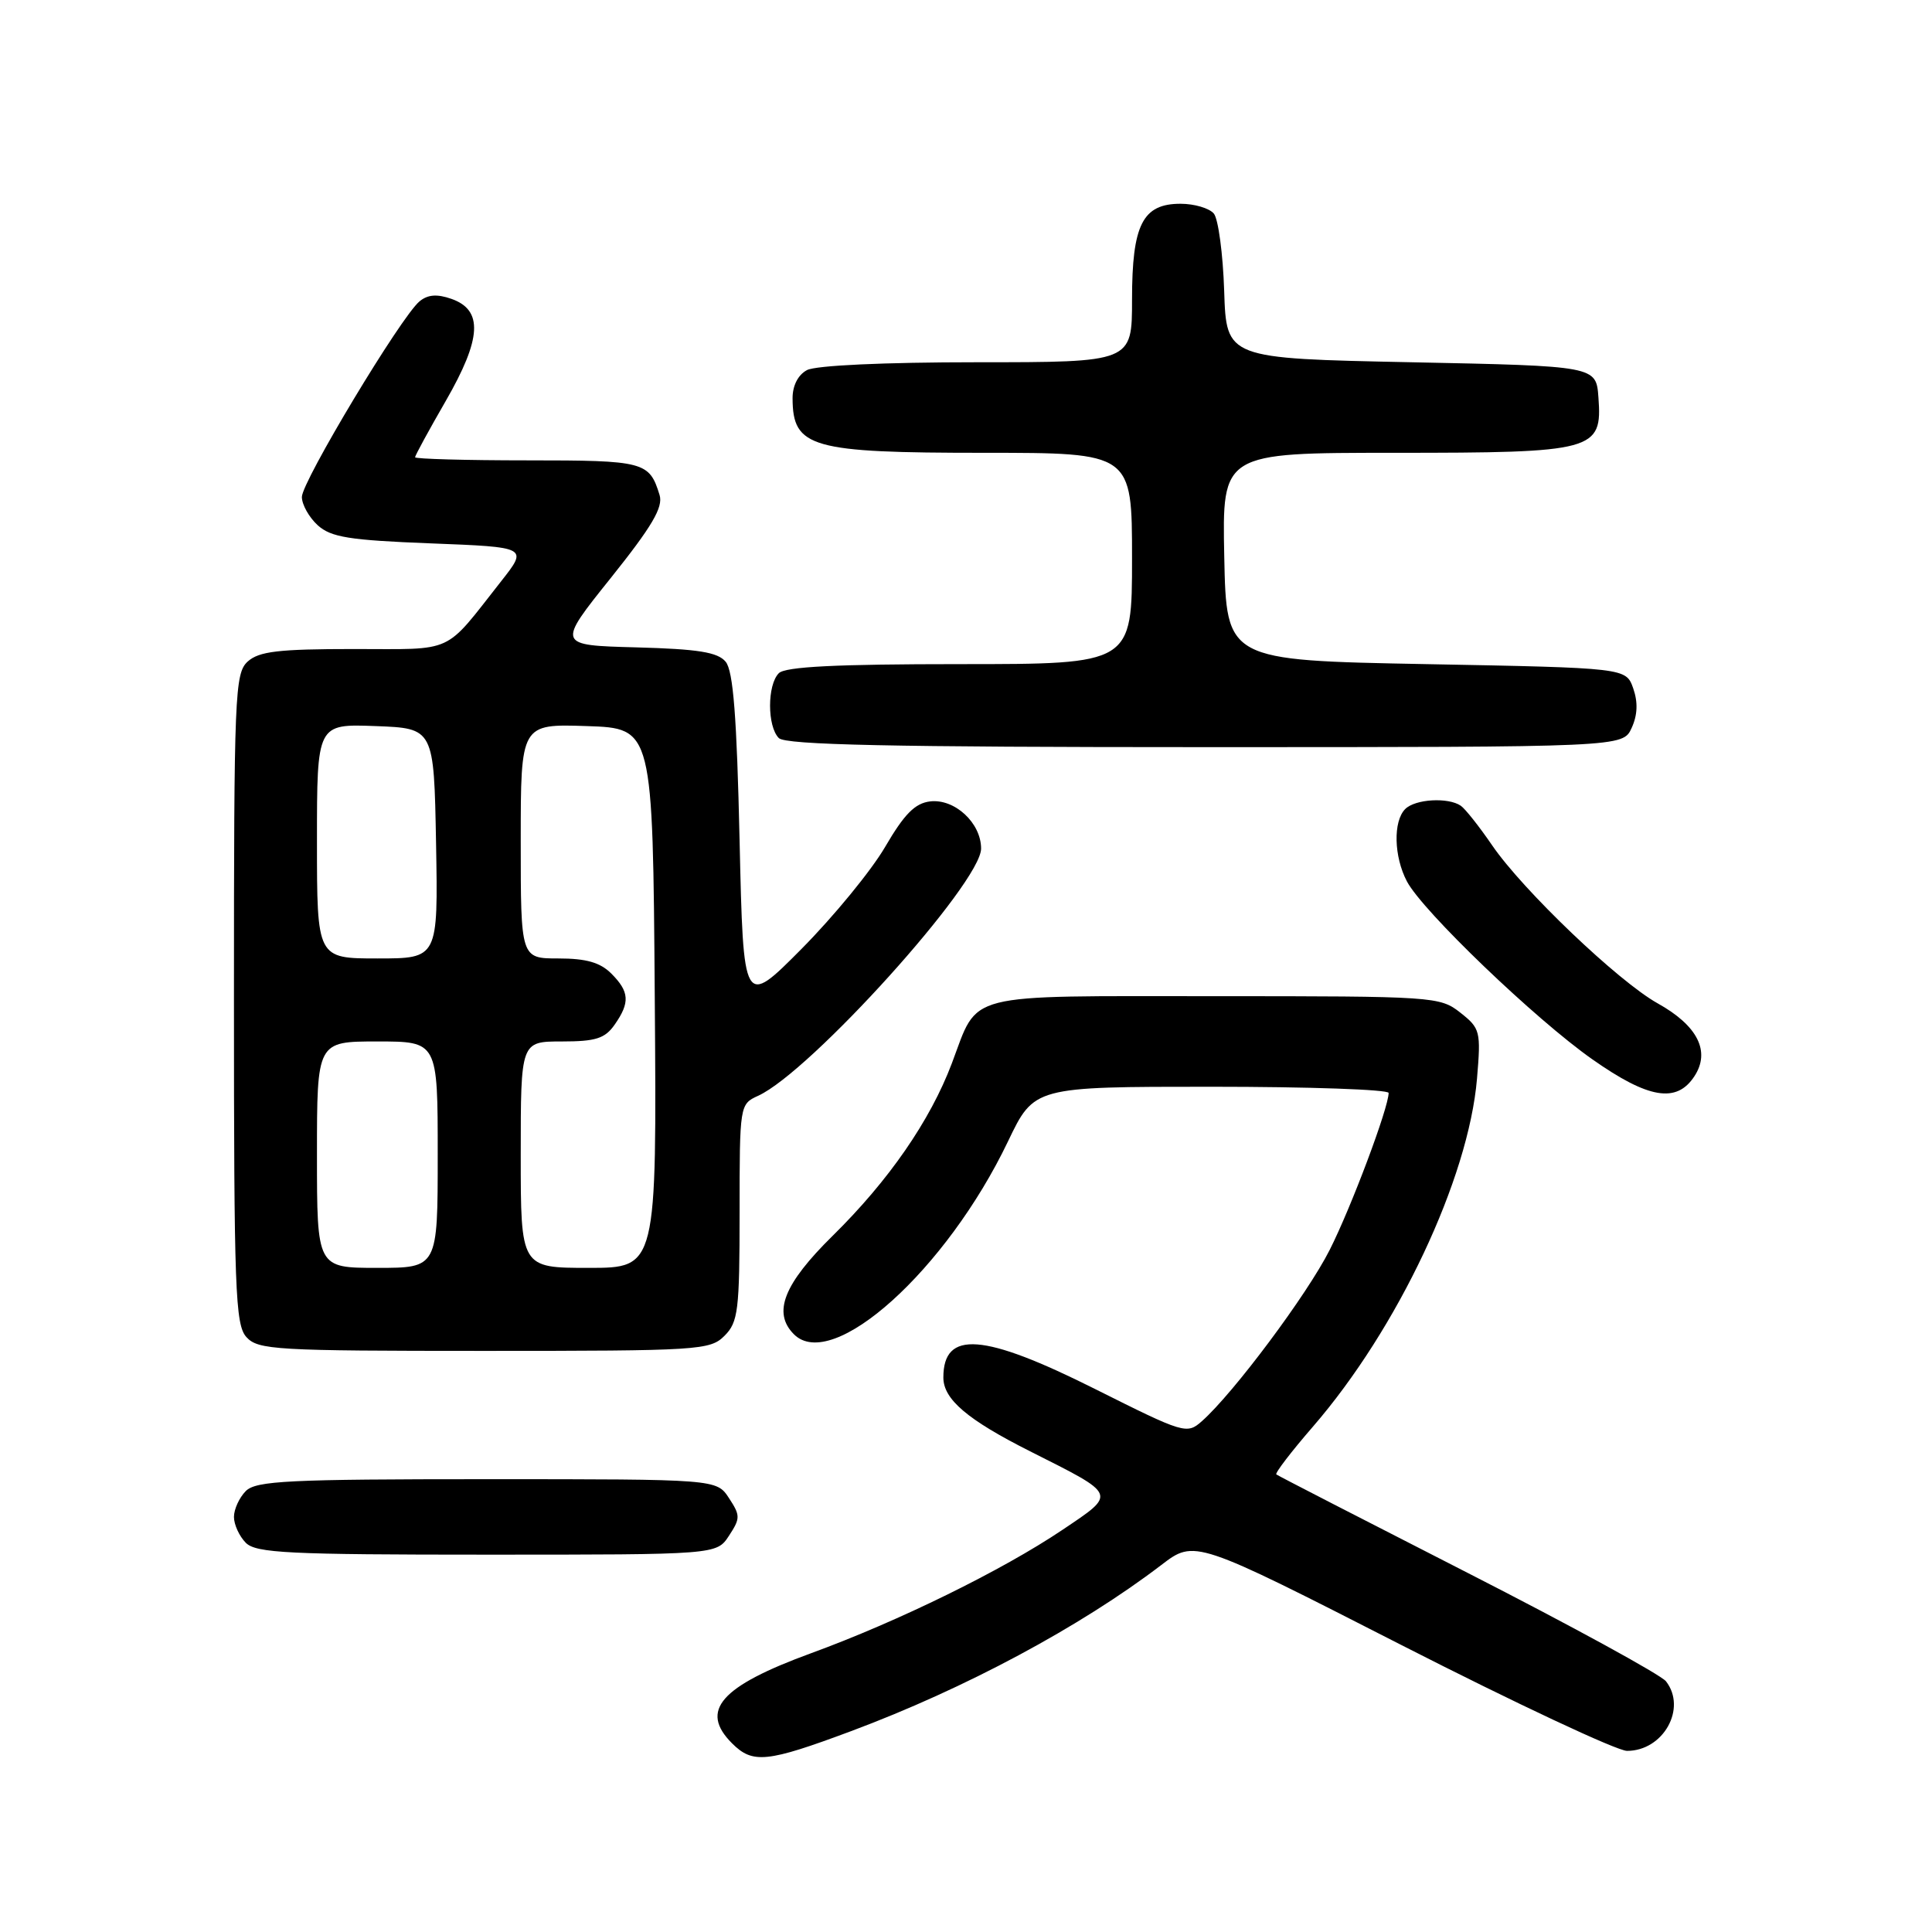 <?xml version="1.0" encoding="UTF-8" standalone="no"?>
<!DOCTYPE svg PUBLIC "-//W3C//DTD SVG 1.1//EN" "http://www.w3.org/Graphics/SVG/1.1/DTD/svg11.dtd" >
<svg xmlns="http://www.w3.org/2000/svg" xmlns:xlink="http://www.w3.org/1999/xlink" version="1.1" viewBox="0 0 256 256">
 <g >
 <path fill="currentColor"
d=" M 112.79 229.38 C 127.87 223.75 143.15 215.56 153.88 207.37 C 158.30 203.99 158.30 203.99 185.74 218.00 C 200.83 225.70 214.26 232.00 215.59 232.00 C 220.40 232.00 223.55 226.37 220.75 222.78 C 220.06 221.91 208.25 215.45 194.50 208.43 C 180.75 201.41 169.33 195.54 169.12 195.37 C 168.91 195.21 171.09 192.36 173.96 189.05 C 185.21 176.06 194.59 156.17 195.71 142.93 C 196.24 136.64 196.14 136.26 193.50 134.18 C 190.80 132.05 190.01 132.00 161.02 132.00 C 127.27 132.00 129.73 131.37 126.12 140.91 C 123.25 148.50 117.75 156.45 110.34 163.74 C 103.84 170.14 102.34 173.94 105.20 176.80 C 110.30 181.90 125.41 168.27 133.56 151.25 C 137.03 144.00 137.03 144.00 160.51 144.00 C 173.43 144.00 184.00 144.37 184.00 144.82 C 184.00 146.77 179.04 159.99 176.19 165.62 C 173.21 171.53 163.45 184.60 159.26 188.31 C 157.26 190.08 156.92 189.97 145.12 184.06 C 130.30 176.63 125.00 176.23 125.00 182.53 C 125.00 185.41 128.18 188.12 136.50 192.31 C 148.13 198.17 148.00 197.85 140.77 202.72 C 132.80 208.08 119.05 214.83 107.50 219.05 C 95.46 223.45 92.65 226.65 97.00 231.00 C 99.74 233.74 101.61 233.55 112.79 229.38 Z  M 96.59 203.50 C 98.11 201.18 98.11 200.82 96.59 198.50 C 94.95 196.00 94.95 196.00 64.55 196.00 C 38.24 196.00 33.93 196.21 32.57 197.57 C 31.71 198.44 31.00 199.98 31.00 201.00 C 31.00 202.02 31.71 203.56 32.57 204.43 C 33.93 205.79 38.24 206.00 64.55 206.00 C 94.95 206.00 94.95 206.00 96.59 203.50 Z  M 96.00 177.00 C 97.81 175.19 98.00 173.67 98.00 160.66 C 98.00 146.41 98.02 146.31 100.45 145.20 C 107.39 142.04 130.00 116.97 130.00 112.44 C 130.00 109.04 126.50 105.81 123.25 106.19 C 121.24 106.43 119.83 107.86 117.29 112.21 C 115.46 115.35 110.48 121.42 106.23 125.71 C 98.50 133.50 98.50 133.50 98.00 111.40 C 97.63 94.96 97.16 88.89 96.15 87.68 C 95.10 86.42 92.52 86.00 84.30 85.78 C 73.79 85.50 73.79 85.50 80.92 76.60 C 86.40 69.75 87.89 67.22 87.40 65.60 C 86.04 61.17 85.40 61.00 69.88 61.00 C 61.69 61.00 55.00 60.81 55.00 60.59 C 55.00 60.36 56.83 57.00 59.07 53.12 C 63.83 44.85 64.04 41.08 59.81 39.60 C 57.90 38.93 56.67 39.03 55.58 39.94 C 53.13 41.97 40.00 63.81 40.00 65.85 C 40.00 66.86 40.95 68.55 42.10 69.60 C 43.86 71.19 46.26 71.58 57.08 72.00 C 69.96 72.50 69.96 72.50 66.42 77.00 C 58.71 86.79 60.43 86.00 46.84 86.00 C 36.91 86.00 34.32 86.31 32.83 87.65 C 31.11 89.21 31.00 91.92 31.00 132.33 C 31.00 170.95 31.17 175.53 32.65 177.17 C 34.19 178.87 36.51 179.00 64.15 179.00 C 92.67 179.00 94.09 178.91 96.00 177.00 Z  M 224.51 142.62 C 226.68 139.32 224.95 135.90 219.65 132.95 C 214.46 130.06 201.79 117.97 197.71 112.00 C 196.02 109.53 194.15 107.17 193.57 106.77 C 191.90 105.62 187.53 105.87 186.20 107.20 C 184.58 108.82 184.69 113.51 186.43 116.80 C 188.51 120.74 203.46 135.08 211.00 140.37 C 218.44 145.60 222.16 146.21 224.51 142.62 Z  M 216.20 96.46 C 216.99 94.74 217.05 93.05 216.41 91.21 C 215.45 88.50 215.45 88.50 188.98 88.00 C 162.50 87.50 162.50 87.50 162.22 73.75 C 161.94 60.00 161.94 60.00 184.75 60.00 C 211.34 60.00 212.32 59.73 211.80 52.66 C 211.50 48.50 211.50 48.50 187.00 48.00 C 162.50 47.50 162.50 47.50 162.21 38.55 C 162.05 33.63 161.43 29.02 160.84 28.30 C 160.24 27.59 158.26 27.00 156.43 27.00 C 151.40 27.00 150.00 29.76 150.00 39.72 C 150.00 48.00 150.00 48.00 129.43 48.00 C 117.17 48.00 108.09 48.42 106.93 49.04 C 105.74 49.67 105.01 51.11 105.02 52.79 C 105.05 59.32 107.45 60.00 130.43 60.00 C 150.00 60.00 150.00 60.00 150.00 74.00 C 150.00 88.00 150.00 88.00 127.20 88.00 C 110.80 88.00 104.06 88.34 103.20 89.20 C 101.65 90.75 101.65 96.25 103.20 97.80 C 104.10 98.70 118.03 99.00 159.72 99.00 C 215.04 99.00 215.04 99.00 216.20 96.46 Z  M 42.00 153.00 C 42.00 138.00 42.00 138.00 50.00 138.00 C 58.00 138.00 58.00 138.00 58.00 153.00 C 58.00 168.00 58.00 168.00 50.00 168.00 C 42.00 168.00 42.00 168.00 42.00 153.00 Z  M 69.00 153.00 C 69.00 138.00 69.00 138.00 74.44 138.00 C 78.93 138.00 80.16 137.61 81.44 135.78 C 83.50 132.84 83.41 131.41 81.00 129.00 C 79.53 127.53 77.67 127.00 74.00 127.00 C 69.00 127.00 69.00 127.00 69.00 111.46 C 69.00 95.92 69.00 95.92 77.75 96.21 C 86.50 96.50 86.50 96.50 86.76 132.25 C 87.03 168.00 87.03 168.00 78.01 168.00 C 69.00 168.00 69.00 168.00 69.00 153.00 Z  M 42.00 111.46 C 42.00 95.92 42.00 95.92 49.75 96.21 C 57.50 96.50 57.50 96.50 57.78 111.75 C 58.05 127.00 58.05 127.00 50.03 127.00 C 42.00 127.00 42.00 127.00 42.00 111.46 Z "/>
</g>
</svg>
